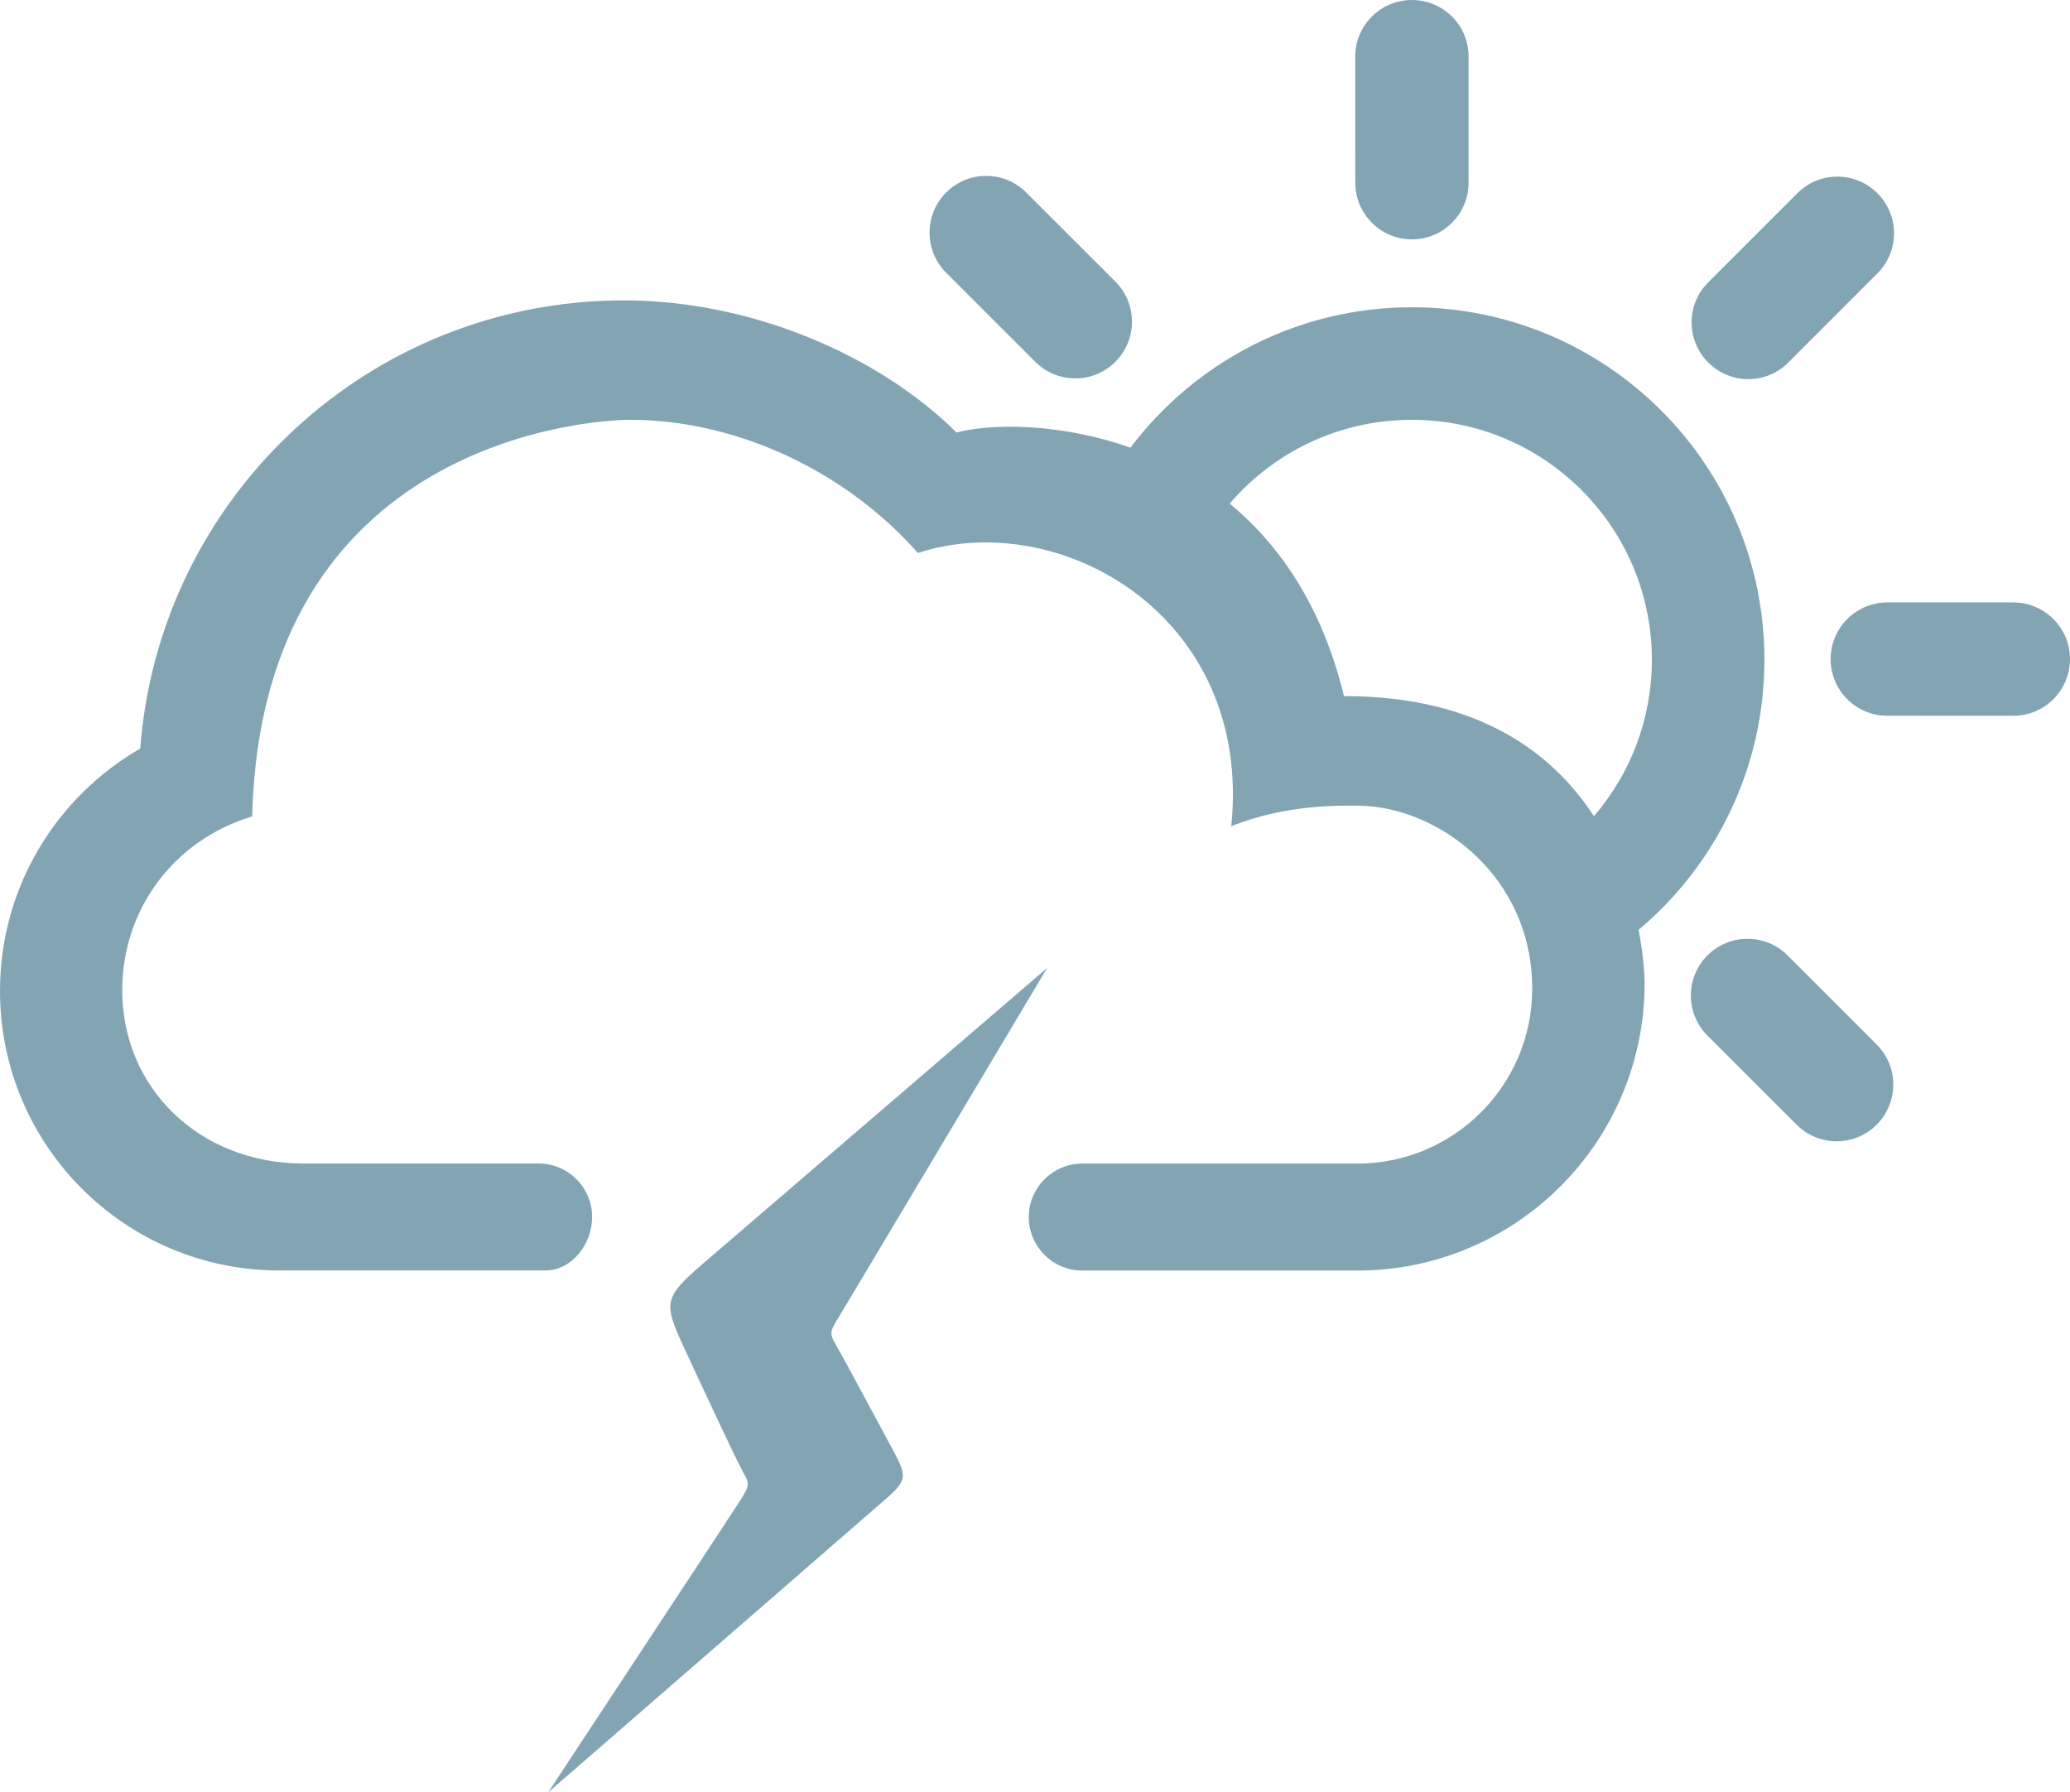 <?xml version="1.0" encoding="iso-8859-1"?>
<!-- Generator: Adobe Illustrator 15.0.0, SVG Export Plug-In . SVG Version: 6.00 Build 0)  -->
<!DOCTYPE svg PUBLIC "-//W3C//DTD SVG 1.1//EN" "http://www.w3.org/Graphics/SVG/1.1/DTD/svg11.dtd">
<svg version="1.1" id="Layer_1" xmlns="http://www.w3.org/2000/svg" xmlns:xlink="http://www.w3.org/1999/xlink" x="0px" y="0px"
	 width="54.428px" height="47.123px" viewBox="0 0 54.428 47.123" style="enable-background:new 0 0 54.428 47.123;"
	 xml:space="preserve">
<g id="_x31_7">
	<g>
		<path style="fill:#83A5B3;" d="M38.615,1.49c0-0.824-0.666-1.49-1.492-1.49c-0.822,0-1.488,0.666-1.49,1.49l0.002,3.312
			c0,0.824,0.666,1.491,1.488,1.491c0.826,0,1.492-0.667,1.492-1.491V1.49L38.615,1.49z"/>
		<path style="fill:#83A5B3;" d="M26.984,5.061c-0.582-0.582-1.526-0.582-2.106,0c-0.582,0.582-0.582,1.527,0,2.109l2.342,2.341
			c0.58,0.583,1.527,0.583,2.109,0c0.58-0.583,0.58-1.525-0.002-2.108L26.984,5.061z"/>
		<path style="fill:#83A5B3;" d="M47.238,29.567c0.58,0.584,1.525,0.584,2.107,0.002c0.582-0.584,0.582-1.527,0-2.108l-2.342-2.342
			c-0.582-0.583-1.525-0.583-2.109,0c-0.58,0.582-0.58,1.524,0,2.106L47.238,29.567z"/>
		<path style="fill:#83A5B3;" d="M52.936,18.819c0.824,0,1.492-0.667,1.492-1.49c0-0.824-0.668-1.491-1.49-1.491h-3.312
			c-0.824,0-1.492,0.667-1.492,1.491c0,0.823,0.668,1.49,1.492,1.489L52.936,18.819z"/>
		<path style="fill:#83A5B3;" d="M49.363,7.189c0.584-0.582,0.584-1.527,0-2.109c-0.579-0.582-1.522-0.582-2.104,0l-2.344,2.343
			c-0.582,0.581-0.582,1.526,0,2.108c0.584,0.582,1.526,0.582,2.106,0L49.363,7.189z"/>
		<path style="fill:#83A5B3;" d="M46.393,17.346c0-5.117-4.146-9.268-9.27-9.268c-3.023,0-5.709,1.451-7.4,3.693
			c-1.904-0.677-3.727-0.627-4.572-0.4c-2.012-2.003-5.36-3.474-8.746-3.474c-6.719,0-12.221,5.192-12.717,11.783
			C1.484,20.95,0,23.326,0,26.051c0,4.062,3.289,7.351,7.348,7.351h6.988c0.699,0,1.233-0.689,1.233-1.407
			c0-0.776-0.629-1.405-1.405-1.405H7.984c-2.743,0-4.77-1.986-4.77-4.557c0-2.1,1.332-3.94,3.416-4.569
			c0.248-9.921,8.963-10.427,9.932-10.427c2.879,0,5.736,1.411,7.572,3.502c3.717-1.221,8.811,1.645,8.24,7.184
			c1.451-0.588,2.901-0.541,3.317-0.541c2.082,0,4.597,1.822,4.597,4.811c0,2.539-2.06,4.598-4.597,4.598h-7.233
			c-0.777,0-1.408,0.632-1.408,1.408c0,0.774,0.631,1.405,1.408,1.405h7.229c4.172,0,7.556-3.383,7.556-7.555
			c0,0,0.004-0.572-0.158-1.402C45.107,22.746,46.393,20.197,46.393,17.346z M41.91,21.459c-1.08-1.661-3.033-3.158-6.572-3.158
			c-0.572-2.365-1.695-3.979-3.004-5.061c1.156-1.35,2.875-2.203,4.789-2.203c3.485,0,6.311,2.825,6.311,6.309
			C43.434,18.918,42.861,20.354,41.91,21.459z"/>
	</g>
	<path style="fill:#83A5B3;" d="M19.434,39.494c-0.283,0.44-5.021,7.629-5.021,7.629s8.606-7.479,8.924-7.754
		c0.533-0.468,0.494-0.595,0.121-1.286c-0.267-0.495-1.162-2.161-1.385-2.562c-0.259-0.457-0.296-0.446-0.031-0.873
		c0.26-0.426,5.492-9.201,5.492-9.201s-8.41,7.222-9.103,7.82c-0.988,0.854-0.973,1.016-0.461,2.129
		c0.262,0.569,1.316,2.834,1.519,3.213C19.699,39.01,19.756,38.992,19.434,39.494z"/>
</g>
</svg>
